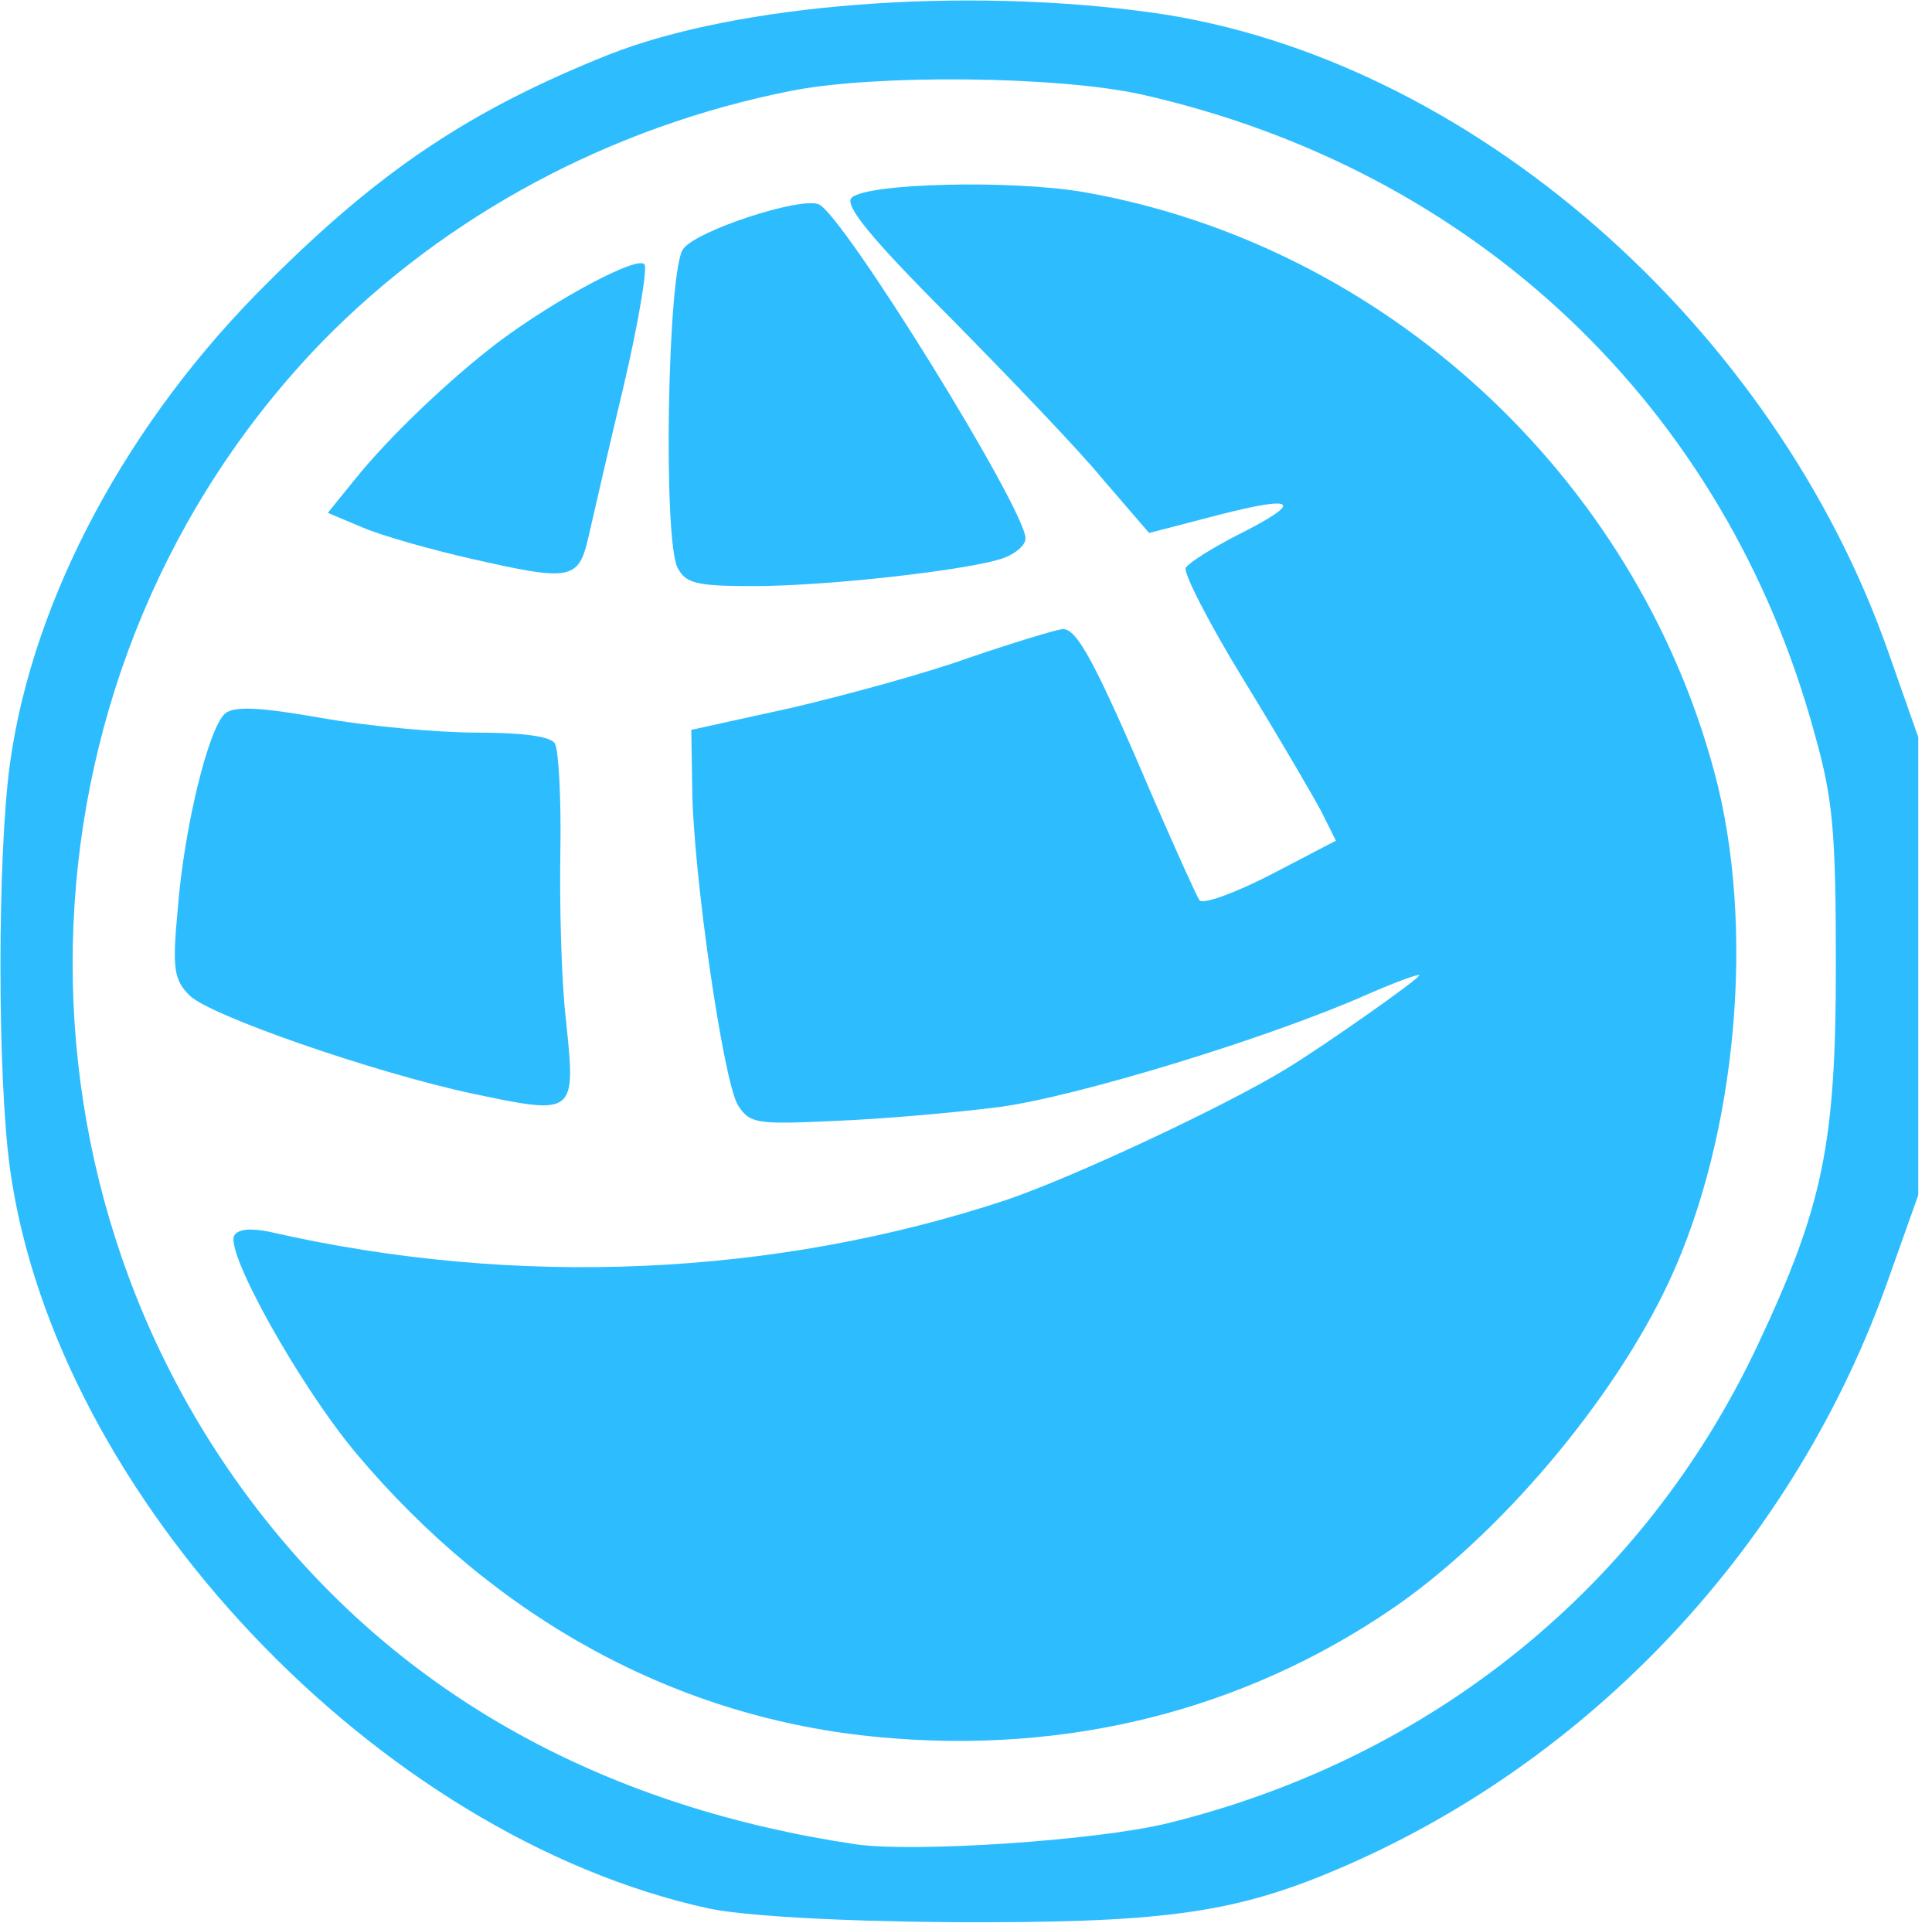 <!DOCTYPE svg PUBLIC "-//W3C//DTD SVG 20010904//EN" "http://www.w3.org/TR/2001/REC-SVG-20010904/DTD/svg10.dtd">
<svg version="1.0" xmlns="http://www.w3.org/2000/svg" width="211px" height="210px" viewBox="0 0 2110 2100" preserveAspectRatio="xMidYMid meet">
<g id="layer101" fill="#2dbdfe" stroke="none">
 <path d="M774 2084 c-362 -79 -713 -450 -763 -807 -14 -100 -14 -344 0 -444 25 -180 129 -374 282 -525 122 -122 221 -188 371 -248 141 -56 389 -75 596 -46 344 49 678 341 803 700 l32 91 0 250 0 250 -32 90 c-102 291 -326 531 -609 649 -110 46 -190 56 -414 55 -128 -1 -228 -7 -266 -15z m501 -93 c289 -71 521 -259 645 -523 71 -151 85 -219 85 -413 0 -146 -3 -182 -23 -253 -97 -358 -371 -617 -736 -699 -91 -20 -289 -22 -381 -4 -198 39 -378 136 -513 274 -341 352 -365 913 -56 1294 154 190 370 307 639 347 64 9 262 -4 340 -23z"/>
 <path d="M961 1897 c-220 -20 -419 -128 -572 -310 -62 -74 -144 -221 -133 -238 4 -7 18 -8 38 -4 270 62 553 49 806 -35 73 -25 236 -101 305 -143 41 -25 145 -98 145 -102 0 -2 -25 7 -57 21 -106 47 -318 112 -403 123 -47 6 -127 13 -178 15 -86 4 -93 3 -106 -17 -16 -26 -49 -253 -50 -346 l-1 -64 109 -24 c60 -14 148 -38 195 -55 47 -16 93 -30 101 -31 16 -2 37 38 101 188 24 55 46 104 49 108 4 5 39 -8 78 -28 l71 -37 -16 -32 c-9 -17 -47 -82 -85 -144 -38 -62 -66 -117 -63 -122 4 -6 28 -21 55 -35 74 -37 68 -45 -18 -23 l-77 20 -50 -58 c-27 -33 -103 -112 -168 -178 -87 -87 -115 -122 -107 -130 16 -16 175 -20 255 -6 327 58 600 309 687 632 46 169 25 398 -49 557 -61 131 -187 279 -303 358 -163 111 -355 159 -559 140z"/>
 <path d="M515 1194 c-107 -23 -286 -85 -308 -107 -17 -17 -19 -29 -13 -93 7 -91 34 -200 52 -215 10 -8 37 -7 105 5 51 9 127 16 170 16 49 0 81 4 85 12 4 6 7 59 6 117 -1 58 1 141 6 184 11 105 11 105 -103 81z"/>
 <path d="M740 620 c-16 -31 -11 -324 6 -348 14 -20 127 -57 148 -49 26 10 226 333 226 365 0 7 -10 16 -23 21 -34 13 -192 31 -274 31 -63 0 -74 -3 -83 -20z"/>
 <path d="M514 610 c-44 -10 -97 -25 -118 -34 l-38 -16 30 -37 c37 -46 103 -109 157 -150 63 -47 153 -95 159 -84 3 5 -7 65 -23 133 -16 67 -33 141 -38 163 -11 49 -19 50 -129 25z"/>
 </g>

</svg>
